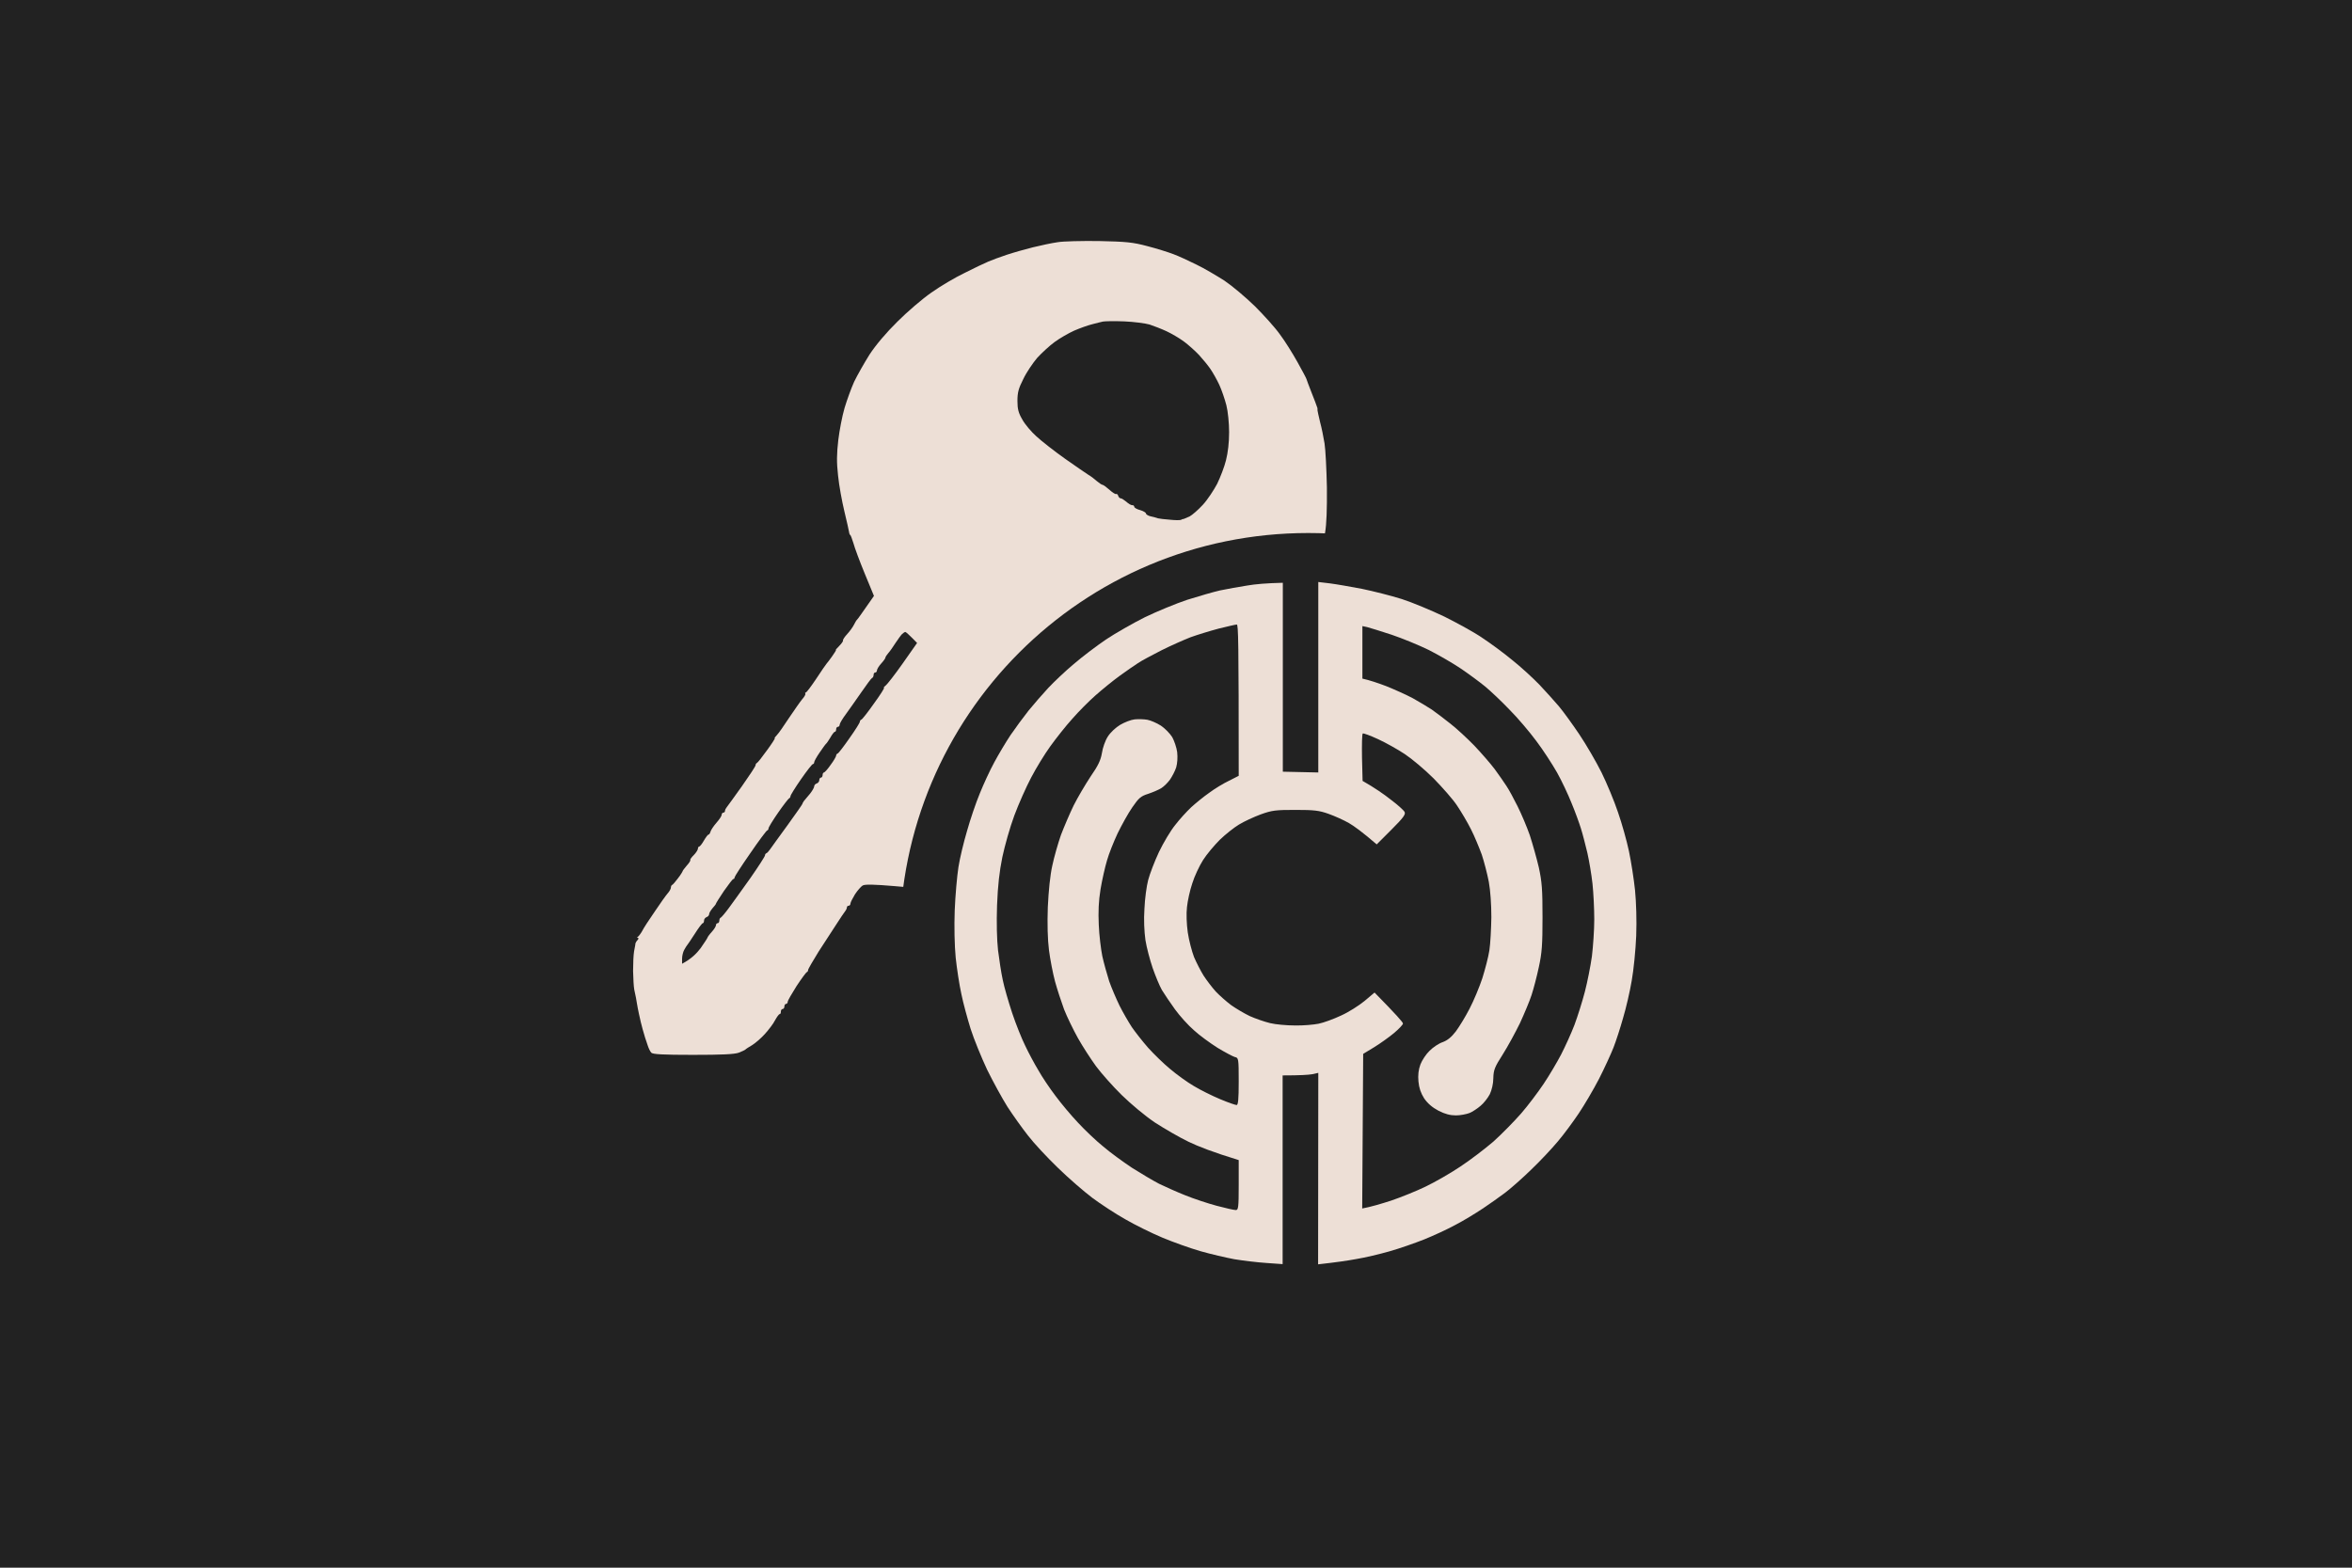 <svg version="1.2" xmlns="http://www.w3.org/2000/svg" viewBox="0 0 1200 800" width="1200" height="800"><style>.a{fill:#222}.b{fill:#eddfd6}.c{opacity:1;fill:#222}</style><path class="a" d="m-117-55h1434v957h-1434z"/><path class="b" d="m476 453.9c-2.5-0.2-11.3-1-19.5-1.7-10.6-0.9-15.3-1-16.4-0.3-0.8 0.5-2.6 2.5-3.9 4.5-1.2 2-2.3 4.1-2.3 4.7 0 0.6-0.4 1.1-0.9 1.1-0.5 0-0.9 0.4-0.9 0.8 0 0.5-0.4 1.4-0.9 2-0.5 0.6-2.5 3.6-4.5 6.7-2 3.1-6.1 9.4-9.1 14-2.9 4.7-5.3 8.8-5.3 9.3 0 0.5-0.3 1-0.7 1.1-0.3 0.1-2.7 3.3-5.2 7.1-2.4 3.8-4.5 7.4-4.5 8 0 0.6-0.4 1.1-0.9 1.1-0.4 0-0.8 0.6-0.8 1.3 0 0.7-0.4 1.3-0.9 1.3-0.5 0-0.9 0.6-0.9 1.3 0 0.7-0.2 1.3-0.6 1.3-0.4 0-1.4 1.4-2.4 3.2-0.9 1.8-3.3 4.9-5.2 7-1.9 2.1-4.8 4.6-6.4 5.6-1.7 1-3.3 2-3.5 2.3-0.2 0.2-1.8 1-3.4 1.6-2.3 0.8-8.5 1.1-23.4 1.1-15.3 0-20.5-0.3-21.2-1.1-0.6-0.6-1.5-2.5-2-4.2-0.6-1.6-1.7-5.1-2.4-7.7-0.7-2.6-1.4-5.4-1.5-6.1-0.2-0.7-0.6-2.8-1-4.7-0.3-1.9-0.8-4.3-0.9-5.2-0.2-1-0.6-2.9-0.9-4.3-0.3-1.5-0.5-5.7-0.6-9.5 0-3.8 0.2-8.3 0.5-10 0.3-1.6 0.6-3.1 0.6-3.2 0-0.1 0.1-0.5 0.1-0.9 0.1-0.3 0.5-1.1 1.1-1.7 0.6-0.7 0.6-1.1 0.1-1.1-0.5 0-0.4-0.3 0.1-0.6 0.5-0.4 1.5-1.7 2.2-3 0.6-1.3 3.5-5.7 6.4-9.9 2.8-4.2 5.8-8.4 6.7-9.4 0.8-0.9 1.5-2.2 1.5-2.8 0-0.6 0.3-1.2 0.6-1.3 0.4-0.1 1.7-1.7 3-3.4 1.4-1.8 2.4-3.5 2.4-3.7 0-0.2 1-1.5 2.1-2.8 1.2-1.3 2-2.6 1.8-2.8-0.2-0.3 0.6-1.4 1.8-2.6 1.2-1.2 2.1-2.7 2.1-3.3 0-0.5 0.3-1 0.6-1 0.4 0 1.5-1.4 2.4-3 1-1.7 2-3.1 2.4-3.1 0.3 0 0.8-0.7 1-1.5 0.2-0.8 1.6-2.9 3-4.5 1.5-1.7 2.7-3.5 2.7-4.1 0-0.6 0.4-1.1 0.8-1.1 0.5 0 0.9-0.4 0.9-0.9 0-0.5 0.4-1.3 0.9-1.9 0.5-0.6 4-5.5 7.8-10.8 3.8-5.4 6.9-10.1 6.9-10.6 0-0.5 0.3-1 0.6-1.1 0.4-0.1 2.7-3 5.2-6.5 2.5-3.4 4.3-6.2 4-6.2-0.3 0 0.2-0.7 1-1.5 0.9-0.9 3.7-4.9 6.3-8.9 2.7-4 5.7-8.3 6.7-9.5 1.1-1.2 1.8-2.5 1.6-2.8-0.2-0.4-0.1-0.6 0.2-0.6 0.4 0 2.8-3.2 5.4-7.1 2.6-4 5-7.4 5.2-7.6 0.3-0.3 1.5-1.9 2.8-3.7 1.3-1.8 2.2-3.3 2-3.3-0.3 0 0.5-0.9 1.7-2.1 1.2-1.2 2.1-2.5 1.9-2.8-0.1-0.4 0.9-1.9 2.2-3.3 1.3-1.4 2.8-3.5 3.4-4.7 0.6-1.2 1.3-2.4 1.6-2.6 0.3-0.2 2.3-3.1 8.6-12.1l-4.7-11.4c-2.6-6.3-5.2-13.3-5.8-15.6-0.7-2.3-1.4-4.1-1.6-4.1-0.2 0-0.5-0.7-0.6-1.5-0.1-0.8-1.2-5.6-2.4-10.6-1.2-5-2.7-13.1-3.2-18.1-0.8-7-0.7-11.2 0.1-18.2 0.6-5 2-12.3 3.2-16.4 1.2-4 3.4-10.1 4.9-13.4 1.6-3.3 5.1-9.5 7.8-13.8 3.2-4.9 8.5-11.2 14.3-16.9 5-5 12.8-11.7 17.3-14.8 4.5-3.2 12.1-7.7 16.9-10 4.7-2.4 10.2-5 12.1-5.8 1.9-0.8 6.1-2.4 9.5-3.5 3.3-1.1 9.3-2.8 13.3-3.8 4.1-1 9.7-2.2 12.6-2.6 2.8-0.5 12.3-0.7 21.1-0.6 13.9 0.3 17.2 0.6 24.7 2.6 4.7 1.2 10.7 3.1 13.3 4.1 2.7 1 7.9 3.4 11.7 5.3 3.8 1.8 10.2 5.6 14.3 8.2 4 2.7 11 8.6 15.6 13.1 4.5 4.5 10.3 10.9 12.7 14.3 2.5 3.3 6.5 9.7 9 14.2 2.5 4.5 4.6 8.4 4.6 8.7 0 0.2 1.2 3.3 2.6 6.9 1.4 3.5 2.6 6.7 2.7 7.1 0.2 0.4 0.3 0.8 0.3 1.1 0 0.2 0 0.6 0 0.8 0 0.3 0.6 2.9 1.3 5.9 0.8 2.9 1.8 7.9 2.3 11 0.5 3.1 1 13.2 1.2 22.4 0.1 11.2-0.2 18.9-0.9 22.9-0.6 3.4-1.4 7.4-1.6 9.1-0.3 1.7-0.9 4.5-1.4 6.3-0.5 1.8-0.6 3.2-0.2 3.2 0.3-0.1 0.1 0.4-0.5 1.1-0.6 0.6-0.9 1.3-0.7 1.5 0.1 0.2-0.7 2.9-4.2 11.6"/><path class="c" d="m461.9 322.5c0.3 0 1.8 1.3 6 5.6l-7.3 10.4c-4 5.7-8 10.8-8.8 11.4-0.8 0.6-1.1 1.1-0.8 1.1 0.4 0-1.9 3.6-5.1 8-3.1 4.4-6 8.1-6.4 8.2-0.4 0.1-0.8 0.6-0.8 1.1 0 0.5-2.3 4.2-5.3 8.4-2.9 4.2-5.6 7.7-6 7.8-0.4 0.1-0.8 0.6-0.8 1.1 0 0.4-1.2 2.6-2.8 4.7-1.5 2.2-3.1 3.9-3.4 3.9-0.4 0-0.7 0.6-0.7 1.3 0 0.7-0.4 1.3-0.8 1.3-0.5 0-0.9 0.6-0.9 1.3 0 0.7-0.6 1.5-1.3 1.7-0.7 0.2-1.3 0.9-1.3 1.5 0 0.6-1 2.3-2.1 3.7-1.2 1.4-2.6 3.1-3.1 3.7-0.4 0.6-0.8 1.2-0.8 1.5 0 0.2-3.4 5.1-7.6 10.9-4.2 5.7-8.1 11.2-8.9 12.3-0.7 1-1.5 1.9-1.9 2-0.4 0.2-0.7 0.6-0.7 1.1 0 0.5-3.3 5.6-7.4 11.5-4.1 5.8-9.1 12.7-11 15.3-1.9 2.6-3.8 4.8-4.2 5-0.4 0.1-0.7 0.8-0.7 1.5 0 0.7-0.4 1.3-0.8 1.3-0.5 0-0.9 0.4-0.9 1 0 0.6-1 2.2-2.2 3.5-1.2 1.3-2.1 2.6-2.1 2.8 0 0.2-1.6 2.7-3.5 5.4-2 2.7-4.9 5.6-9.5 8v-2.6c0-1.4 0.5-3.5 1.1-4.5 0.6-1.1 1.3-2.2 1.5-2.4 0.3-0.3 2-2.9 3.9-5.8 1.9-3 3.7-5.4 4.1-5.4 0.3 0 0.6-0.6 0.6-1.3 0-0.8 0.6-1.5 1.3-1.8 0.7-0.2 1.3-0.9 1.3-1.5 0-0.6 0.8-1.9 1.7-3 1-1.1 1.8-2.1 1.8-2.4 0-0.2 1.8-3.1 4.1-6.5 2.3-3.3 4.4-6 4.7-6 0.4 0 0.7-0.4 0.7-0.9 0-0.4 3.6-6 8-12.3 4.3-6.3 8.2-11.5 8.6-11.6 0.4-0.1 0.7-0.6 0.7-1.1 0-0.5 2.2-4.1 4.9-8 2.7-3.9 5.3-7.2 5.6-7.3 0.4-0.2 0.7-0.6 0.7-1.1 0-0.5 2.4-4.4 5.4-8.7 3-4.3 5.7-7.8 6.1-7.7 0.3 0 0.6-0.4 0.6-0.9 0-0.5 1.2-2.7 2.8-5 1.5-2.2 3-4.3 3.3-4.5 0.3-0.2 1.3-1.7 2.2-3.2 0.9-1.6 1.9-2.9 2.3-2.9 0.3 0.1 0.6-0.5 0.6-1.2 0-0.7 0.4-1.3 0.9-1.3 0.5 0 0.9-0.5 0.9-1.1 0-0.6 1.4-3 3.2-5.4 1.7-2.4 5.3-7.4 7.9-11.2 2.6-3.8 5-7 5.4-7.2 0.4-0.1 0.8-0.8 0.8-1.5 0-0.7 0.3-1.3 0.8-1.3 0.5 0 0.9-0.5 0.9-1 0-0.6 0.9-2.2 2.1-3.5 1.2-1.3 2.2-2.7 2.2-3 0-0.4 0.7-1.5 1.5-2.4 0.9-1 2.5-3.3 3.7-5.2 1.2-1.8 2.7-3.9 3.3-4.5 0.6-0.6 1.4-1.1 1.7-1.1z"/><path class="c" d="m573.5 164c5 0.2 10.9 1 13 1.6 2.1 0.7 6 2.2 8.6 3.4 2.6 1.2 6.7 3.6 9.1 5.4 2.4 1.8 5.8 4.9 7.6 6.8 1.8 2 4.4 5.1 5.7 7 1.3 1.9 3.4 5.6 4.6 8.2 1.2 2.6 2.8 7.3 3.6 10.4 0.8 3.1 1.4 9.2 1.4 13.8 0 5.2-0.6 10.4-1.6 14.3-0.8 3.3-2.9 8.7-4.5 12-1.7 3.2-4.9 8.1-7.3 10.7-2.4 2.6-5.4 5.2-6.7 5.9-1.3 0.6-2.7 1.2-3 1.3-0.4 0-1.1 0.2-1.5 0.5-0.5 0.2-3 0.2-5.7-0.1-2.6-0.2-5.3-0.5-6-0.7-0.7-0.3-2.4-0.7-3.7-1-1.3-0.3-2.4-1-2.4-1.4 0-0.5-1.3-1.3-3-1.8-1.6-0.4-3-1.2-3-1.7 0-0.5-0.5-0.9-1.1-0.8-0.6 0-1.9-0.8-3-1.8-1.1-0.9-2.3-1.7-2.8-1.7-0.5 0-1.1-0.6-1.3-1.3-0.2-0.7-0.7-1.1-1.1-0.9-0.3 0.2-1.9-0.8-3.4-2.2-1.6-1.4-3.1-2.5-3.5-2.5-0.4 0-1.7-0.9-2.9-1.9-1.2-1.1-3.2-2.6-4.3-3.2-1.1-0.7-6.5-4.4-11.9-8.2-5.5-3.9-12-9-14.6-11.4-2.6-2.3-5.9-6.2-7.2-8.6-2-3.4-2.5-5.4-2.5-9.5 0-4.2 0.5-6.3 3-11.2 1.6-3.4 4.9-8.2 7.1-10.8 2.3-2.5 6.3-6.2 8.9-8.1 2.6-1.9 7.1-4.5 10-5.8 2.8-1.2 6.9-2.7 9-3.2 2.2-0.6 4.7-1.2 5.6-1.4 1-0.2 5.8-0.3 10.8-0.1z"/><path class="a" d="m667.5 689c-115.3 0-208.5-93.2-208.5-208.5 0-115.3 93.2-208.5 208.5-208.5 115.3 0 208.5 93.2 208.5 208.5 0 115.3-93.2 208.5-208.5 208.5z"/><path class="b" d="m654.5 297.4v96.4l18.1 0.4v-97.2l5.9 0.7c3.2 0.4 10.6 1.7 16.4 2.8 5.8 1.2 14.9 3.5 20.3 5.2 5.3 1.7 15.1 5.8 21.8 9 6.6 3.3 15.4 8.1 19.4 10.9 4.1 2.7 10.9 7.7 15.1 11.2 4.3 3.4 10.5 9.1 13.9 12.6 3.3 3.5 7.8 8.5 10 11.1 2.2 2.6 6.9 9.1 10.4 14.3 3.5 5.2 8.6 14 11.3 19.4 2.7 5.5 6.5 14.6 8.4 20.3 2 5.7 4.5 14.7 5.6 19.9 1.1 5.2 2.5 14.2 3.1 19.9 0.6 6.3 0.9 15.3 0.6 23.3-0.3 7.1-1.3 17.4-2.3 22.9-0.9 5.4-2.9 14-4.4 19-1.4 5-3.6 11.8-4.9 15.1-1.3 3.3-4.6 10.5-7.4 16-2.8 5.4-7.5 13.4-10.4 17.7-2.9 4.3-7.6 10.7-10.6 14.2-3 3.6-9 10-13.5 14.3-4.4 4.3-10.4 9.6-13.3 11.8-2.8 2.1-8.1 5.9-11.6 8.2-3.6 2.4-9.8 6.2-13.9 8.3-4 2.2-11.2 5.5-15.9 7.4-4.8 1.9-12.8 4.7-17.8 6.1-4.9 1.4-12.5 3.2-16.8 3.9-4.3 0.8-10.4 1.7-19.5 2.7l0.1-97.7-3.2 0.7c-1.8 0.3-5.9 0.6-15 0.6v96.3l-8.4-0.6c-4.6-0.3-11.9-1.2-16.2-1.9-4.3-0.8-12-2.6-17.3-4.1-5.2-1.5-13.9-4.6-19.4-6.9-5.5-2.3-14-6.5-19-9.4-5-2.8-12.6-7.8-16.9-11-4.2-3.2-12.1-10-17.5-15.3-5.4-5.2-12.3-12.6-15.2-16.4-3-3.8-7.7-10.4-10.5-14.7-2.7-4.3-7.4-12.9-10.4-19-2.9-6.2-6.7-15.5-8.4-20.8-1.6-5.2-3.8-13.2-4.7-17.7-1-4.5-2.3-12.9-2.9-18.6-0.6-6.1-0.8-15.9-0.5-24.1 0.3-7.6 1.2-17.6 1.9-22.1 0.7-4.5 2.7-12.8 4.4-18.5 1.6-5.7 4.5-14.3 6.5-19.1 1.9-4.7 5.2-11.9 7.4-15.9 2.2-4.1 5.9-10.3 8.3-13.9 2.4-3.5 6.5-9.1 9.2-12.5 2.7-3.3 7.2-8.5 10-11.5 2.9-3.1 8.7-8.6 13-12.2 4.3-3.7 11.7-9.3 16.4-12.5 4.8-3.2 13.7-8.3 19.9-11.4 6.2-3 15.9-7 21.6-8.9 5.7-1.8 13.3-4 16.8-4.8 3.6-0.7 9.8-1.9 13.9-2.5 4-0.7 9.7-1.2 18.1-1.4z"/><path class="a" d="m631 318.7c0.8-0.1 1 8.2 1 77.2l-4.9 2.5c-2.8 1.3-7.4 4.1-10.2 6.2-2.9 2-7 5.4-9.2 7.4-2.2 2.1-5.9 6.1-8.1 9-2.3 2.8-6 9-8.3 13.8-2.2 4.7-4.7 11.2-5.5 14.3-0.8 3-1.7 9.6-1.9 14.6-0.4 5.6-0.1 11.7 0.5 16 0.6 3.8 2.3 10.2 3.7 14.3 1.4 4 3.5 9.1 4.7 11.2 1.3 2.1 4.3 6.6 6.7 9.9 2.4 3.3 6.7 8.1 9.6 10.6 2.8 2.6 8.3 6.6 12.1 9 3.8 2.3 7.8 4.4 8.8 4.7 1.9 0.4 2 0.6 2 12.5 0 9.1-0.3 12.1-1.1 12-0.6 0-4.4-1.3-8.4-3-4.1-1.7-10.1-4.7-13.4-6.7-3.3-1.9-8.8-5.9-12.1-8.7-3.3-2.7-8.3-7.6-11.2-10.8-2.8-3.2-6.5-7.9-8.3-10.5-1.7-2.6-4.6-7.6-6.3-11-1.7-3.5-4.1-9.1-5.3-12.5-1.1-3.5-2.7-9.2-3.5-12.8-0.7-3.5-1.6-10.7-1.8-16-0.3-6.6-0.1-12 0.9-18.1 0.8-4.8 2.3-11.4 3.3-14.7 0.9-3.3 3.4-9.5 5.4-13.8 2.1-4.3 5.4-10.3 7.5-13.3 3.3-4.8 4.3-5.7 8.1-6.9 2.4-0.8 5.4-2.1 6.7-2.9 1.3-0.8 3.3-2.8 4.4-4.3 1.1-1.6 2.6-4.4 3.2-6.3 0.6-2.1 0.8-5.1 0.5-7.8-0.3-2.3-1.5-5.8-2.5-7.6-1.1-1.8-3.7-4.5-5.8-5.9-2.2-1.4-5.3-2.7-6.9-3-1.7-0.3-4.6-0.4-6.5-0.2-1.9 0.2-5.2 1.5-7.4 2.8-2.1 1.2-5 3.9-6.3 6-1.3 2-2.6 5.7-3 8.4-0.6 3.6-1.9 6.4-5.8 12-2.7 4.1-6.6 10.7-8.6 14.7-2 4.1-4.9 10.9-6.5 15.1-1.5 4.3-3.5 11.3-4.4 15.6-1.1 4.8-1.9 12.8-2.3 21.2-0.3 8.7-0.1 16.4 0.6 22 0.6 4.7 2 11.9 3.1 16 1.1 4 3.2 10.4 4.6 14.2 1.5 3.8 4.7 10.4 7.1 14.7 2.4 4.3 6.6 10.7 9.2 14.3 2.6 3.5 8.5 10.2 13.1 14.7 4.7 4.6 12 10.7 16.9 14 4.8 3.1 12.5 7.6 17.3 9.9 4.8 2.3 12.4 5.3 25.5 9.3v12.8c0 11.5-0.2 12.7-1.5 12.7-0.9 0-5.3-1-9.8-2.2-4.5-1.2-11.7-3.6-15.9-5.3-4.3-1.7-10.3-4.4-13.4-5.9-3.1-1.6-9.3-5.3-13.9-8.2-4.5-3-11.1-7.8-14.6-10.8-3.6-2.9-9.4-8.4-12.9-12.2-3.5-3.7-8.7-9.9-11.5-13.7-2.9-3.8-6.8-9.6-8.7-13-2-3.3-5-8.9-6.7-12.5-1.8-3.6-4.8-11.1-6.7-16.8-1.9-5.8-4.1-13.3-4.8-16.9-0.8-3.6-1.8-10.4-2.4-15.1-0.6-5.4-0.8-14-0.5-22.9 0.4-10.2 1.2-17.2 2.7-24.6 1.2-5.7 3.9-15.3 6.1-21.2 2.2-5.9 6.1-14.7 8.6-19.4 2.5-4.8 6.9-12 9.8-16 2.9-4 7.9-10.4 11.2-14 3.2-3.7 8.6-9.1 11.9-12 3.4-3 8.8-7.4 12.1-9.8 3.3-2.4 7.6-5.4 9.5-6.6 1.9-1.3 7.4-4.2 12.1-6.6 4.8-2.4 11.4-5.3 14.7-6.6 3.3-1.2 9.8-3.2 14.3-4.4 4.5-1.1 8.7-2.1 9.3-2.1zm64.1 0.8l2.4 0.5c1.3 0.3 6.9 2.1 12.5 3.9 5.6 1.9 14.1 5.4 19 7.8 4.9 2.5 12.2 6.7 16.2 9.4 4 2.7 9.7 6.9 12.5 9.2 2.9 2.4 8.5 7.7 12.5 11.9 4.1 4.1 10.2 11.3 13.6 15.9 3.5 4.6 8.2 11.9 10.6 16.1 2.4 4.3 5.7 11.3 7.4 15.6 1.8 4.3 3.9 10.1 4.8 13 0.9 2.8 2.3 8.4 3.3 12.5 0.9 4 2.1 11.1 2.6 15.7 0.5 4.7 0.9 12.8 0.9 18.2 0 5.3-0.6 13.8-1.2 18.8-0.7 5-2.3 13.1-3.6 18.1-1.3 5-3.7 12.6-5.3 16.9-1.6 4.2-4.7 11-6.8 15.1-2.1 4-6.1 10.8-9 15.1-2.9 4.3-8 11.1-11.5 15.1-3.5 4-9.8 10.4-14 14.2-4.3 3.7-11.9 9.5-16.9 12.8-4.9 3.3-12.9 7.9-17.7 10.2-4.7 2.3-12.7 5.5-17.7 7.2-5 1.6-10.3 3.2-14.7 4l0.5-78.9 5.6-3.4c3.1-1.9 7.7-5.2 10.1-7.2 2.5-2.1 4.6-4.3 4.6-4.9 0-0.6-3.3-4.4-14.5-15.8l-5.1 4.3c-2.8 2.3-8.1 5.7-11.9 7.4-3.8 1.8-9 3.7-11.5 4.2-2.5 0.5-7.9 1-12.1 0.9-4.1 0-9.9-0.5-12.7-1.2-2.9-0.7-7.5-2.3-10.4-3.6-2.9-1.4-7.1-3.9-9.5-5.6-2.4-1.8-5.9-4.9-7.8-6.9-1.9-2.1-4.7-5.8-6.2-8.1-1.5-2.4-3.7-6.7-4.9-9.5-1.1-2.9-2.6-8.5-3.2-12.6-0.6-4.3-0.8-9.6-0.4-12.9 0.3-3.1 1.5-8.6 2.7-12.1 1.1-3.6 3.6-8.9 5.5-11.9 1.9-3 5.8-7.6 8.6-10.4 2.8-2.7 7.2-6.2 9.7-7.7 2.6-1.6 7.6-3.9 11.1-5.2 5.8-2.1 7.7-2.3 17.8-2.3 9.5 0 12 0.3 16.8 2 3.1 1.1 7.8 3.2 10.4 4.7 2.6 1.5 6.9 4.6 14.2 10.9l7.5-7.5c6.2-6.2 7.4-7.9 6.7-9.1-0.4-0.8-3.6-3.7-7.1-6.3-3.4-2.7-8-5.9-14.3-9.5l-0.3-11.9c-0.1-6.6 0-12.1 0.4-12.3 0.4-0.2 3.9 1.1 7.8 2.9 3.9 1.8 10 5.2 13.6 7.6 3.5 2.3 10.2 7.9 14.7 12.4 4.5 4.6 10 10.8 12 13.9 2.1 3.1 5.3 8.5 7.1 12.1 1.8 3.5 4.2 9.4 5.5 12.9 1.2 3.6 2.8 9.8 3.6 13.9 0.8 4.4 1.3 11.5 1.3 18.1-0.1 5.9-0.5 13.5-1 16.8-0.5 3.4-2.2 9.8-3.6 14.3-1.5 4.5-4.4 11.5-6.5 15.5-2.1 4.1-5.3 9.3-7 11.6-2.3 3-4.3 4.6-6.7 5.5-1.9 0.6-4.9 2.6-6.7 4.4-1.8 1.7-3.9 4.9-4.7 7-1 2.7-1.3 5.5-1 8.7 0.3 3.3 1.2 5.9 2.9 8.6 1.8 2.6 4.1 4.6 7.3 6.3 3.3 1.7 6 2.4 8.9 2.4 2.2 0 5.3-0.6 6.9-1.2 1.5-0.6 4.1-2.3 5.7-3.7 1.6-1.3 3.7-4 4.7-5.9 1-2.1 1.8-5.4 1.8-8.2 0.1-4.2 0.7-5.7 4.8-12.1 2.6-4.1 6.5-11.3 8.8-16 2.2-4.8 4.9-11.2 5.9-14.3 1-3 2.7-9.5 3.7-14.2 1.6-7.3 1.9-11.4 1.9-25.5 0-14.3-0.3-18.1-1.9-25.5-1.1-4.7-3.2-12.1-4.6-16.4-1.5-4.3-4.3-10.9-6.2-14.7-1.9-3.8-4.4-8.5-5.7-10.4-1.2-1.9-3.9-5.7-6-8.6-2.1-2.8-6.8-8.2-10.4-12-3.6-3.7-9.1-8.8-12.2-11.2-3.1-2.5-7.4-5.7-9.5-7.2-2.1-1.4-6.5-4-9.7-5.8-3.2-1.7-9.2-4.4-13.4-6.1-4.2-1.6-8.6-3.1-12.3-3.9v-13.4z"/></svg>